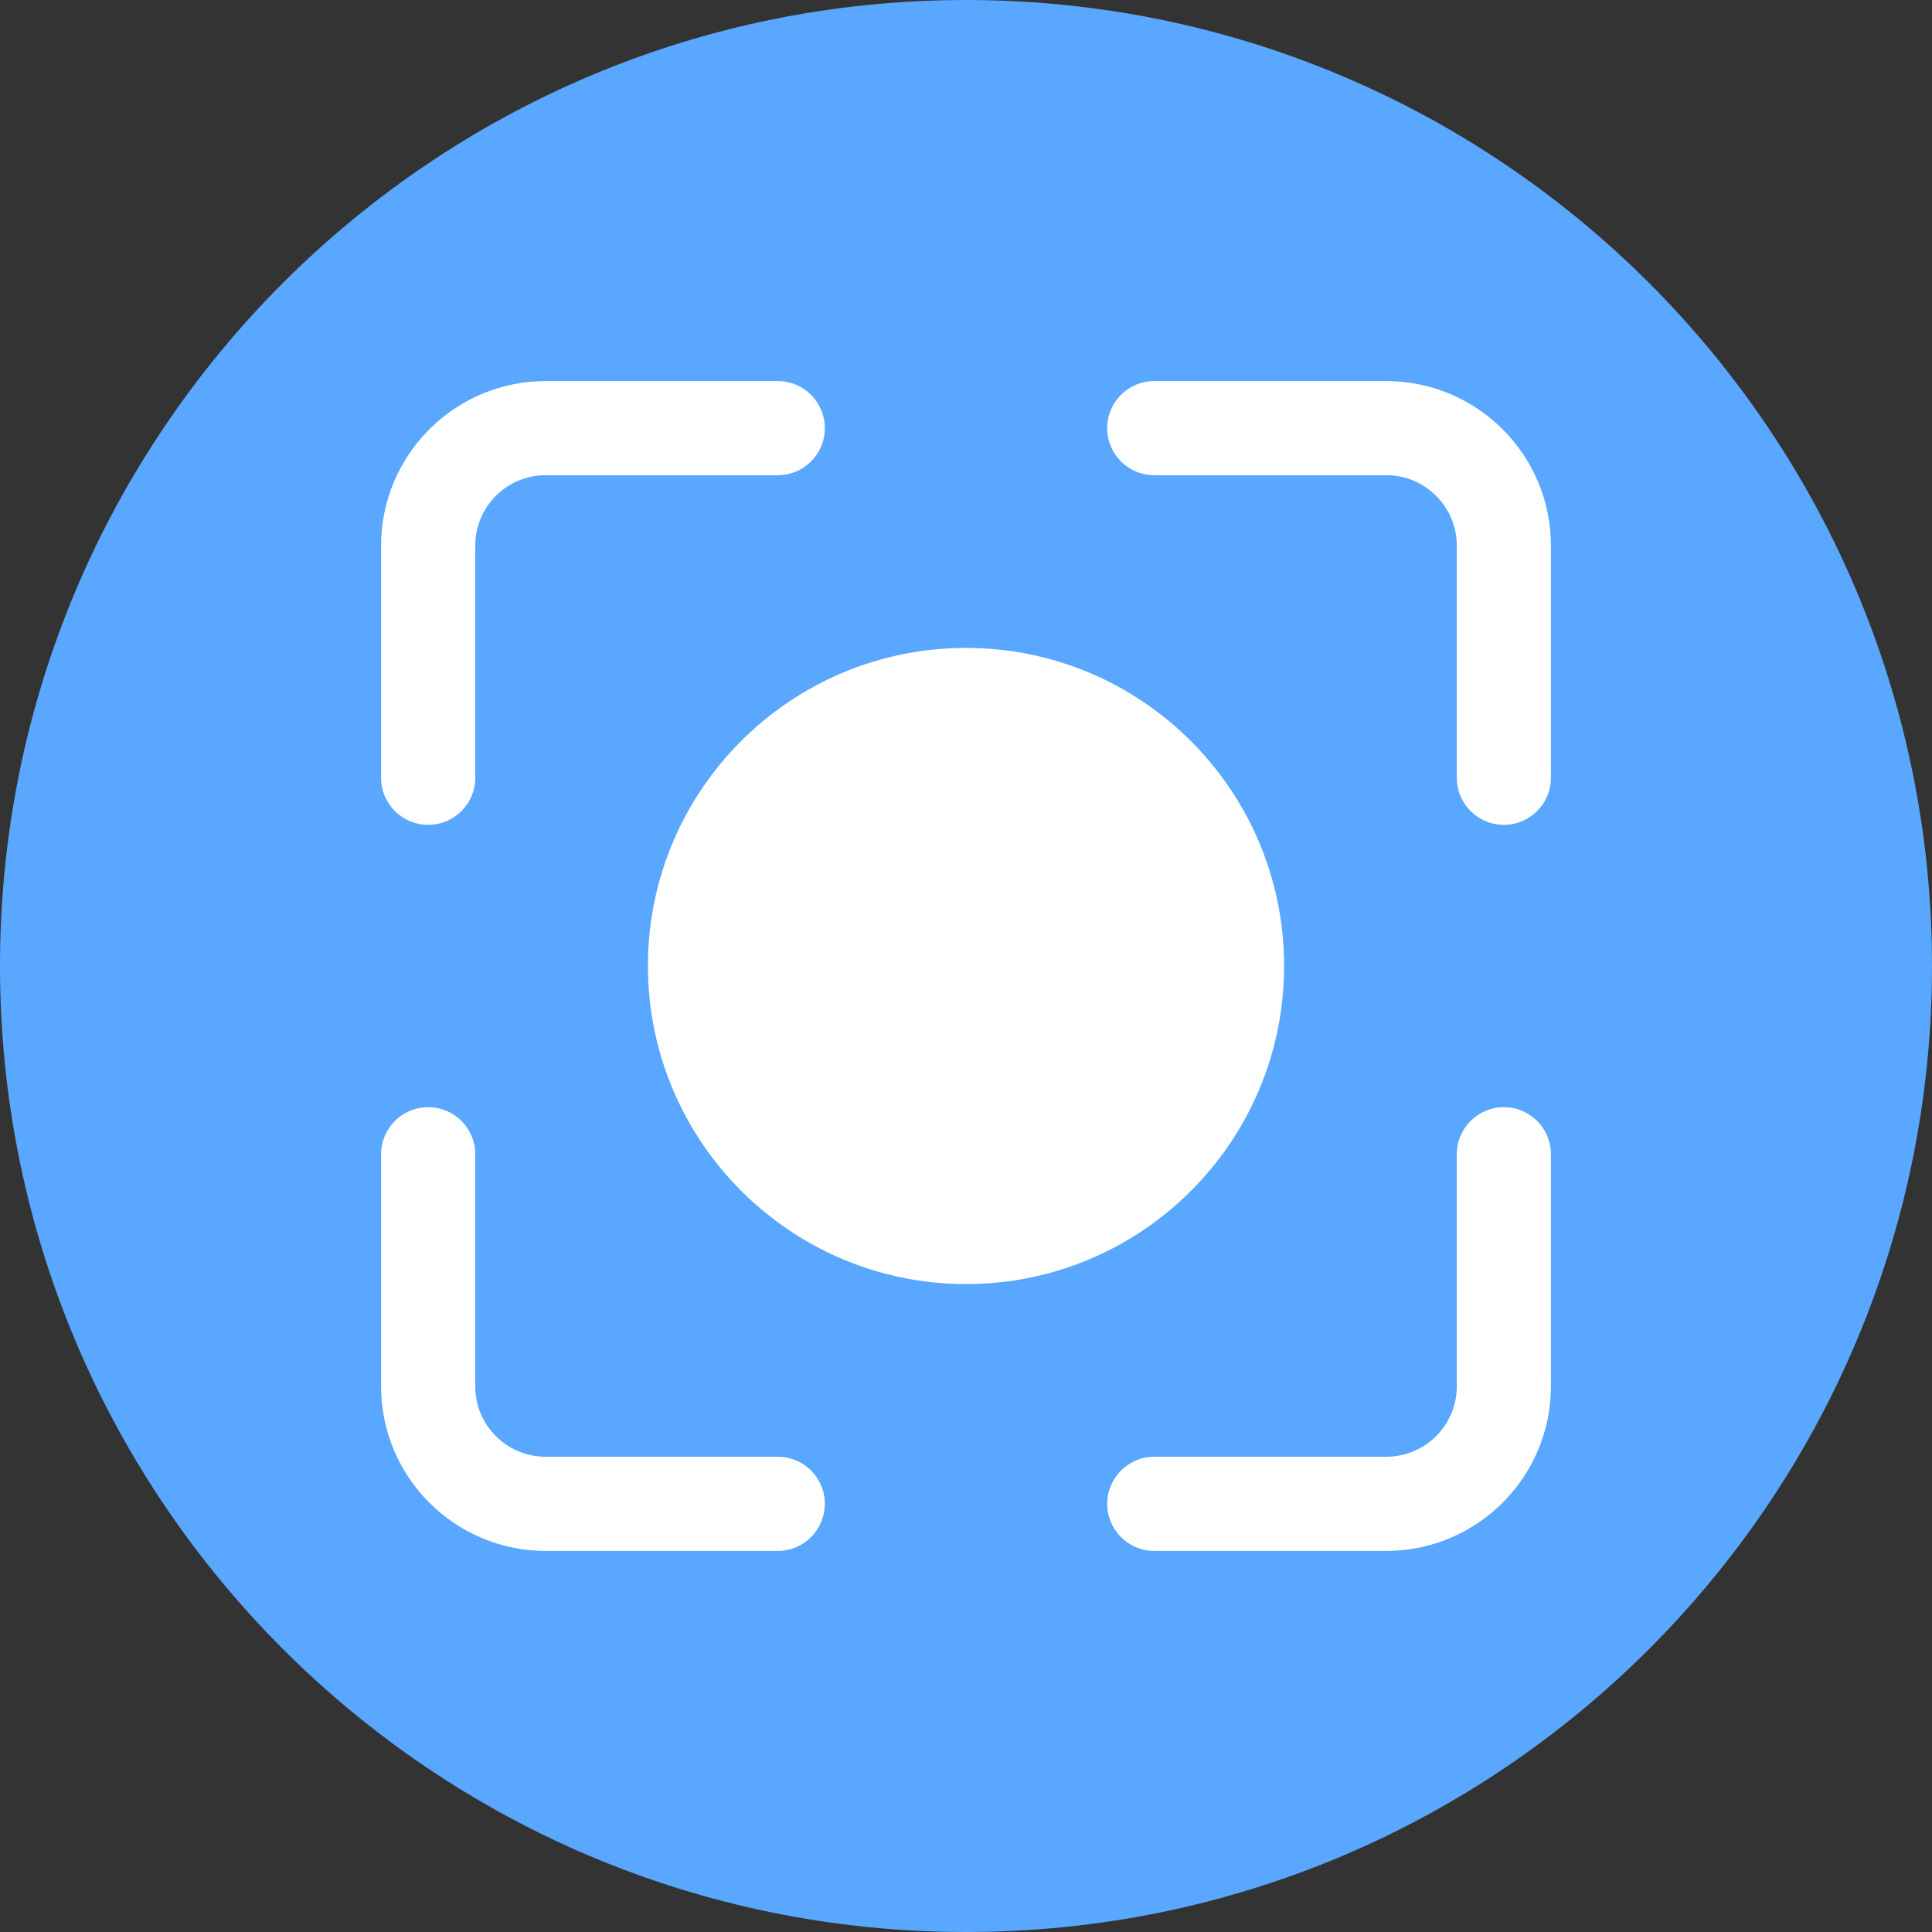 <svg width="28" height="28" viewBox="0 0 28 28" fill="none" xmlns="http://www.w3.org/2000/svg">
<rect x="0" y="0" width="28" height="28" fill="#333333" stroke="none"/>
<path d="M14 28C21.732 28 28 21.732 28 14C28 6.268 21.732 0 14 0C6.268 0 0 6.268 0 14C0 21.732 6.268 28 14 28Z" fill="#59A7FF"/>
<path fill-rule="evenodd" clip-rule="evenodd" d="M11.272 5.523C11.649 5.523 11.954 5.829 11.954 6.205C11.954 6.582 11.649 6.887 11.272 6.887H7.906C7.344 6.888 6.888 7.344 6.888 7.906V11.272C6.888 11.649 6.582 11.954 6.206 11.954C5.829 11.954 5.523 11.649 5.523 11.272V7.906C5.525 6.591 6.591 5.525 7.906 5.523H11.272ZM22.477 7.906V11.272C22.477 11.649 22.171 11.954 21.795 11.954C21.418 11.954 21.113 11.649 21.113 11.272V7.906C21.112 7.344 20.656 6.888 20.094 6.887H16.728C16.351 6.887 16.046 6.582 16.046 6.205C16.046 5.829 16.351 5.523 16.728 5.523H20.094C21.409 5.525 22.475 6.591 22.477 7.906H22.477ZM22.477 16.728V20.094C22.475 21.409 21.409 22.475 20.094 22.477H16.728C16.351 22.476 16.046 22.17 16.047 21.794C16.047 21.418 16.352 21.113 16.728 21.112H20.094C20.656 21.111 21.112 20.656 21.113 20.094V16.728C21.113 16.352 21.418 16.046 21.795 16.046C22.171 16.046 22.477 16.352 22.477 16.728H22.477ZM14 18.61C16.546 18.61 18.61 16.546 18.61 14C18.61 11.454 16.546 9.39 14 9.39C11.454 9.39 9.39 11.454 9.39 14C9.393 16.545 11.455 18.607 14 18.61V18.61ZM5.523 16.728C5.523 16.351 5.829 16.046 6.206 16.046C6.582 16.046 6.888 16.351 6.888 16.728V20.094C6.888 20.656 7.344 21.112 7.906 21.112H11.272C11.649 21.112 11.954 21.418 11.954 21.794C11.954 22.171 11.649 22.477 11.272 22.477H7.906C6.591 22.475 5.525 21.409 5.523 20.094L5.523 16.728Z" fill="white"/>
</svg>
